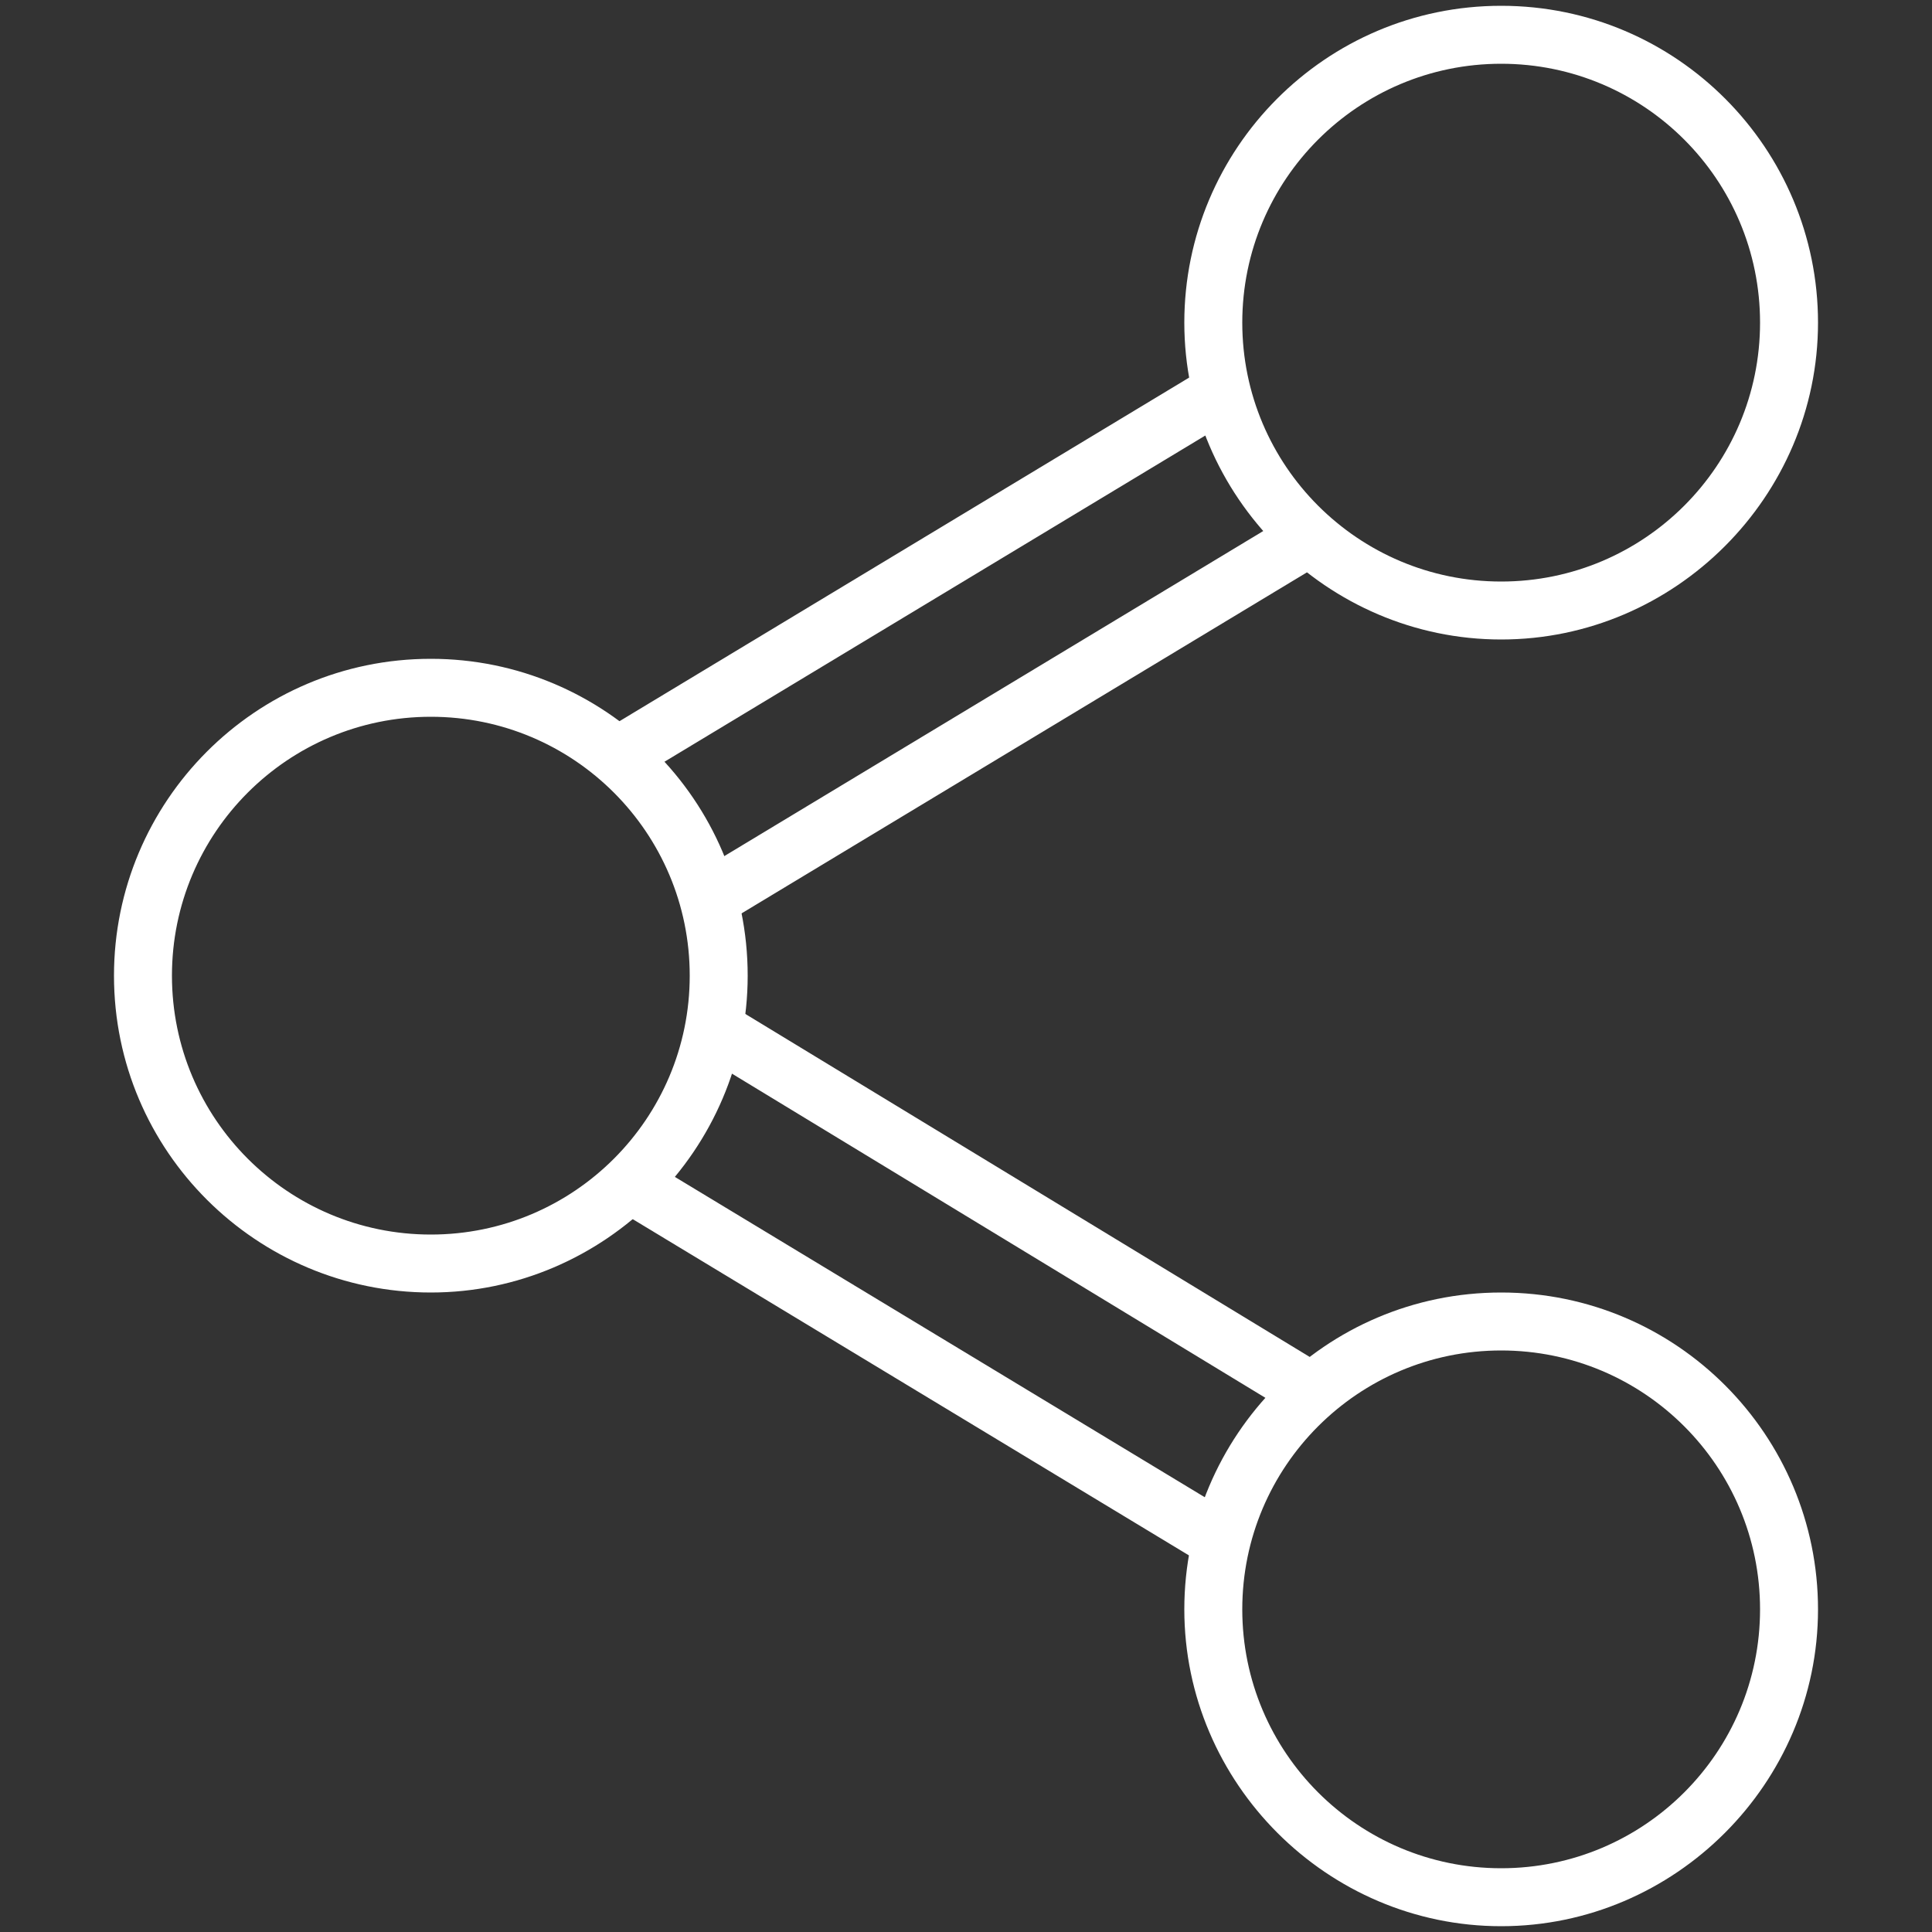<?xml version="1.0" encoding="utf-8"?>
<!-- Generator: Adobe Illustrator 19.1.1, SVG Export Plug-In . SVG Version: 6.00 Build 0)  -->
<svg version="1.1" xmlns="http://www.w3.org/2000/svg" xmlns:xlink="http://www.w3.org/1999/xlink" x="0px" y="0px"
	 width="100" height="100" viewBox="0 0 100 100" style="enable-background:new 0 0 100 100;" xml:space="preserve">
<rect x="0" y="0" width="100" height="100" fill="#333333" stroke="none"/>
<style type="text/css">
	.st0{display:none;}
	.st1{display:inline;}
	.st2{fill:#FFFFFF;}
	.st3{fill:none;stroke:#FFFFFF;stroke-width:3;stroke-miterlimit:10;}
</style>
<g id="Layer_5" class="st0">
	<rect x="-320.5" y="-16.5" class="st1" width="451" height="147.5"/>
</g>
<g id="Layer_2">
</g>
<g id="Layer_3">
</g>
<g id="Layer_4">
	<g>
		<g>
			<path class="st2" d="M22.3,37.1c7.4,0,13.4,6,13.4,13.4s-6,13.4-13.4,13.4s-13.4-6-13.4-13.4S14.9,37.1,22.3,37.1 M22.3,34.1
				c-9.1,0-16.4,7.4-16.4,16.4c0,9.1,7.4,16.4,16.4,16.4s16.4-7.4,16.4-16.4C38.7,41.4,31.3,34.1,22.3,34.1L22.3,34.1z"/>
		</g>
		<g>
			<path class="st2" d="M77.7,3.3c7.4,0,13.4,6,13.4,13.4s-6,13.4-13.4,13.4s-13.4-6-13.4-13.4S70.3,3.3,77.7,3.3 M77.7,0.3
				c-9.1,0-16.4,7.4-16.4,16.4s7.4,16.4,16.4,16.4s16.4-7.4,16.4-16.4S86.8,0.3,77.7,0.3L77.7,0.3z"/>
		</g>
		<g>
			<path class="st2" d="M77.7,69.9c7.4,0,13.4,6,13.4,13.4s-6,13.4-13.4,13.4s-13.4-6-13.4-13.4S70.3,69.9,77.7,69.9 M77.7,66.9
				c-9.1,0-16.4,7.4-16.4,16.4s7.4,16.4,16.4,16.4s16.4-7.4,16.4-16.4S86.8,66.9,77.7,66.9L77.7,66.9z"/>
		</g>
		<line class="st3" x1="32.5" y1="61.2" x2="63.6" y2="80"/>
		<line class="st3" x1="37.2" y1="53.4" x2="68.3" y2="72.3"/>
		<line class="st3" x1="31.7" y1="39.3" x2="63.2" y2="20.3"/>
		<line class="st3" x1="36.6" y1="46.6" x2="68.1" y2="27.6"/>
	</g>
</g>
</svg>
